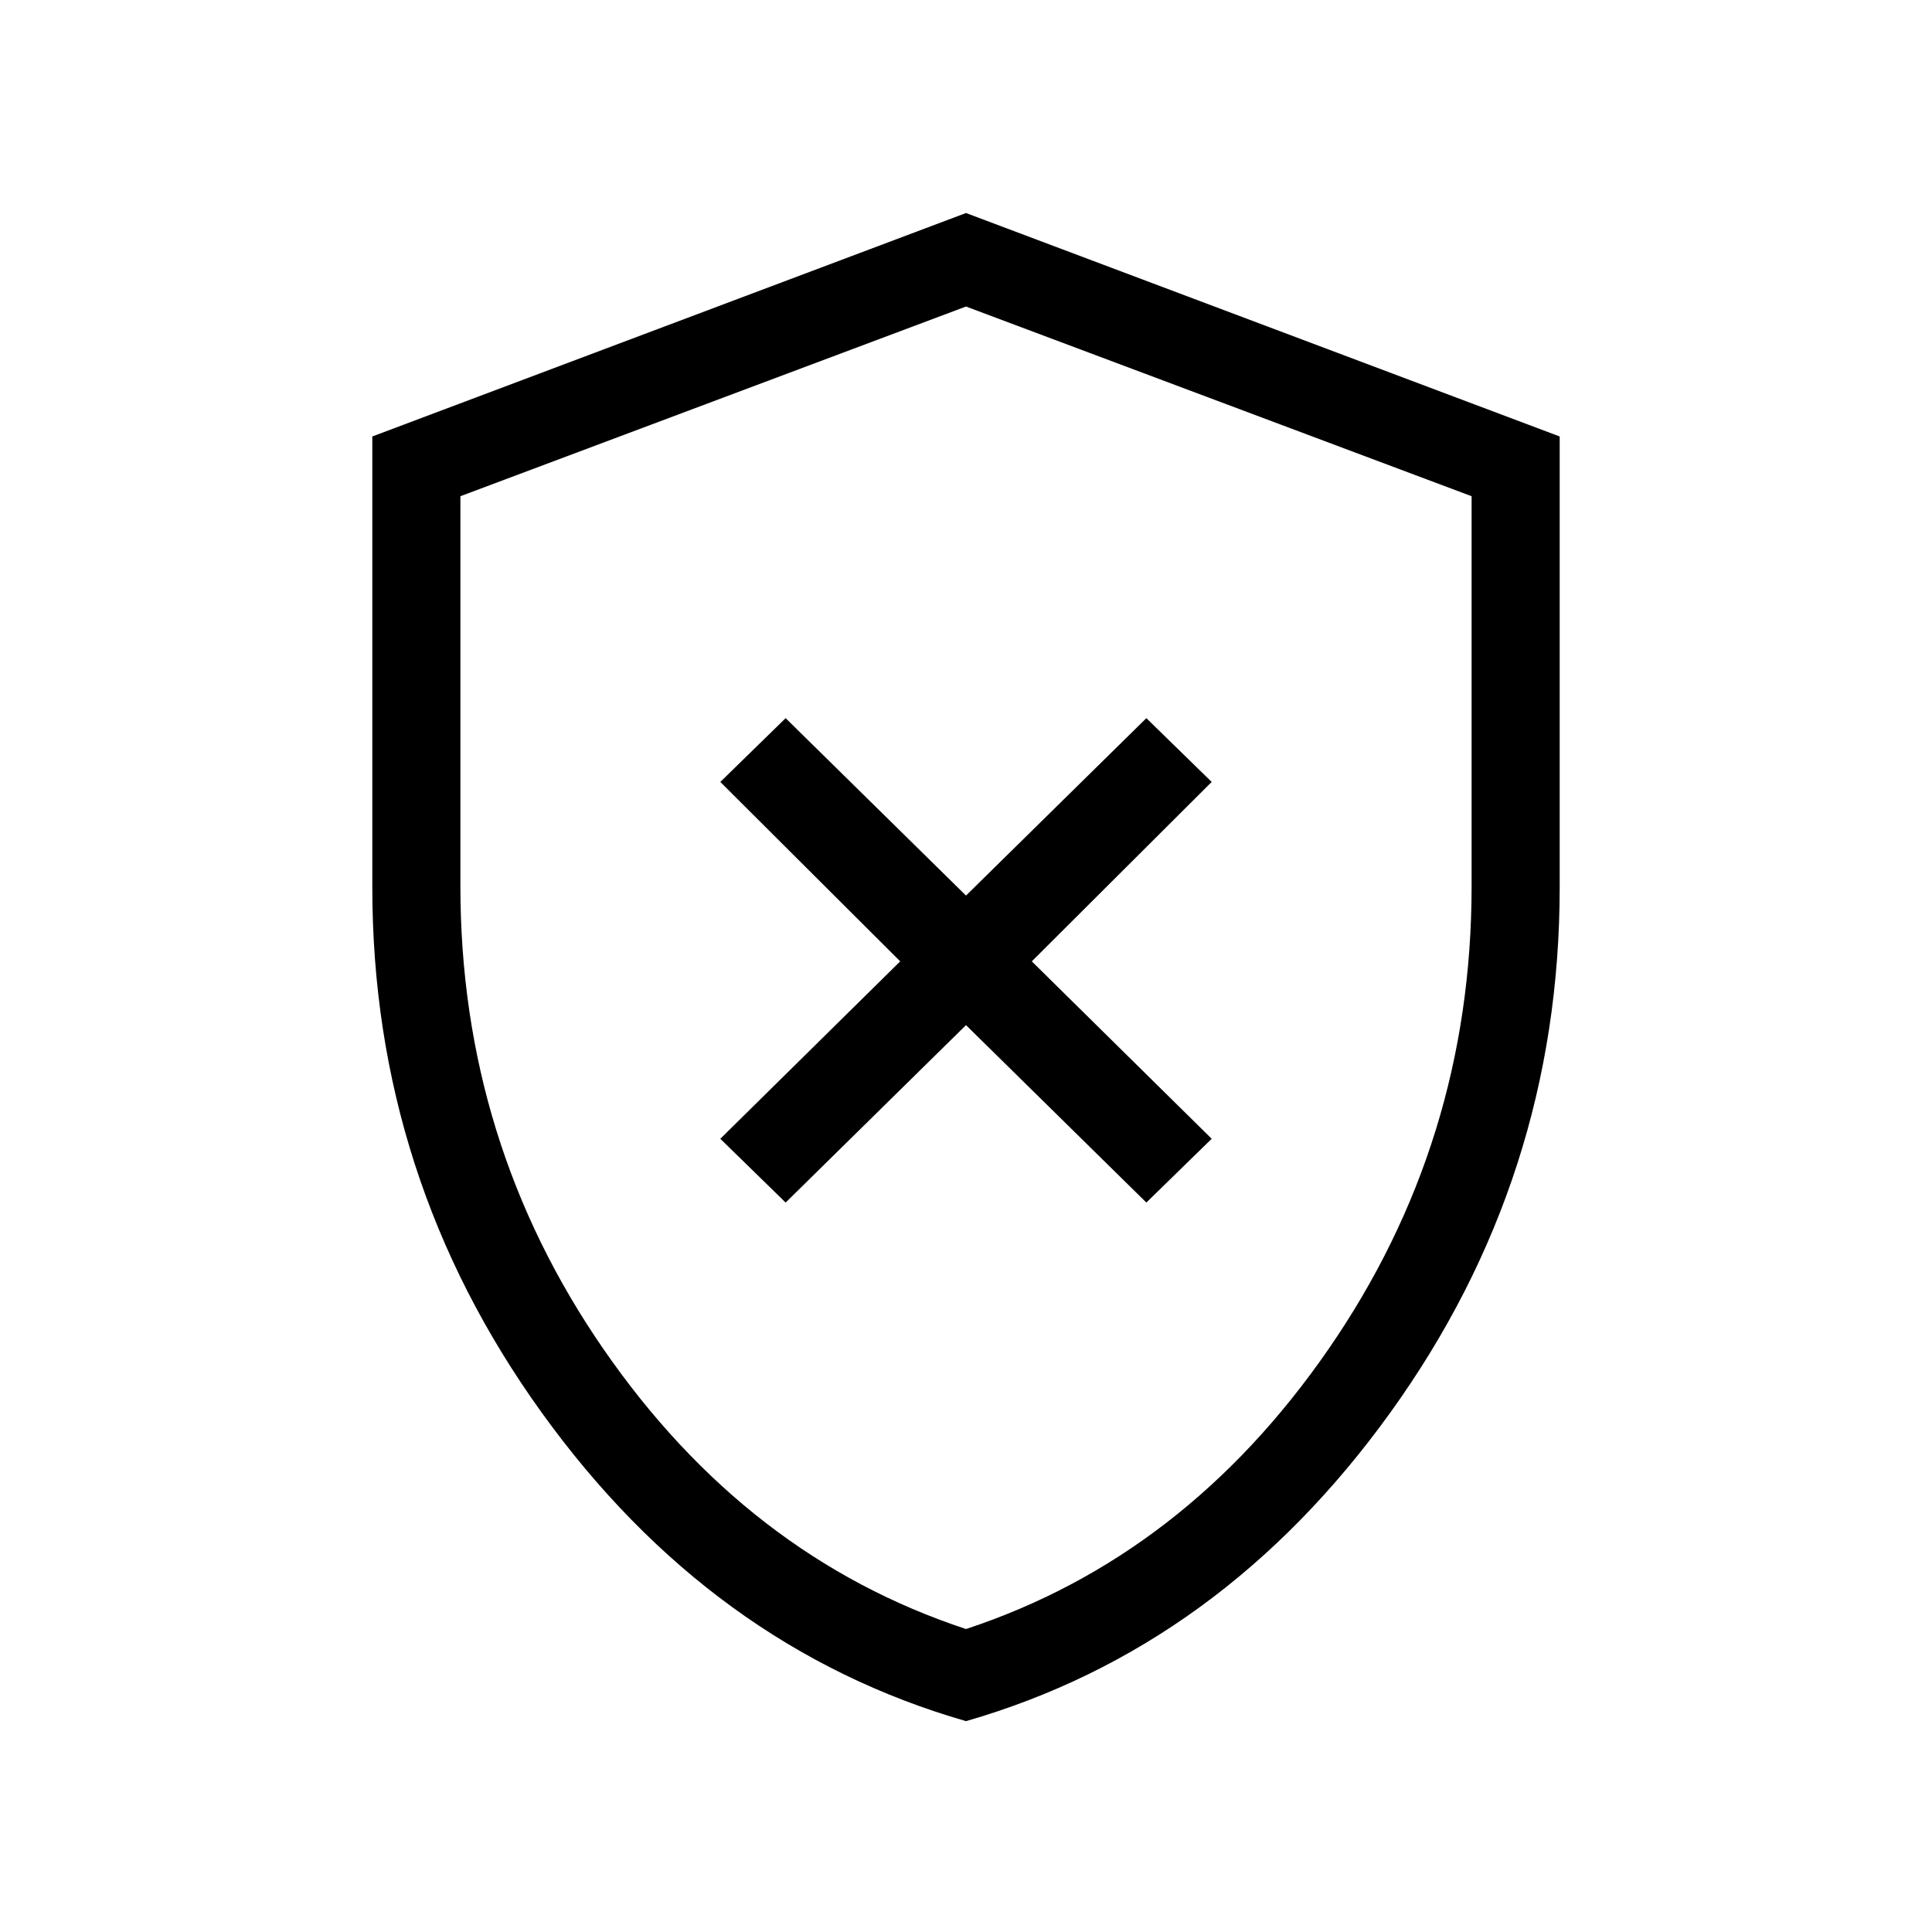 <svg xmlns="http://www.w3.org/2000/svg" height="48" viewBox="0 -960 960 960" width="48"><path d="M390.38-362.46 480-450.62l89.62 88.16 32.46-31.69-89.39-88.16 89.39-89.15-32.46-31.69L480-515l-89.62-88.15-32.46 31.69 89.39 89.15-89.39 88.16 32.46 31.69ZM480-104.77q-126.77-36.54-210.88-153.38Q185-375 185-519.08v-224.04l295-111.03 295 111.03v224.04q0 144.08-84.12 260.93Q606.77-141.31 480-104.77Zm0-45.77q108.85-35.92 180.04-138.96t71.19-230.14v-193.79L480-807.69l-251.23 94.26v193.79q0 127.1 71.19 230.14Q371.15-186.46 480-150.54Zm0-328.69Z"/></svg>